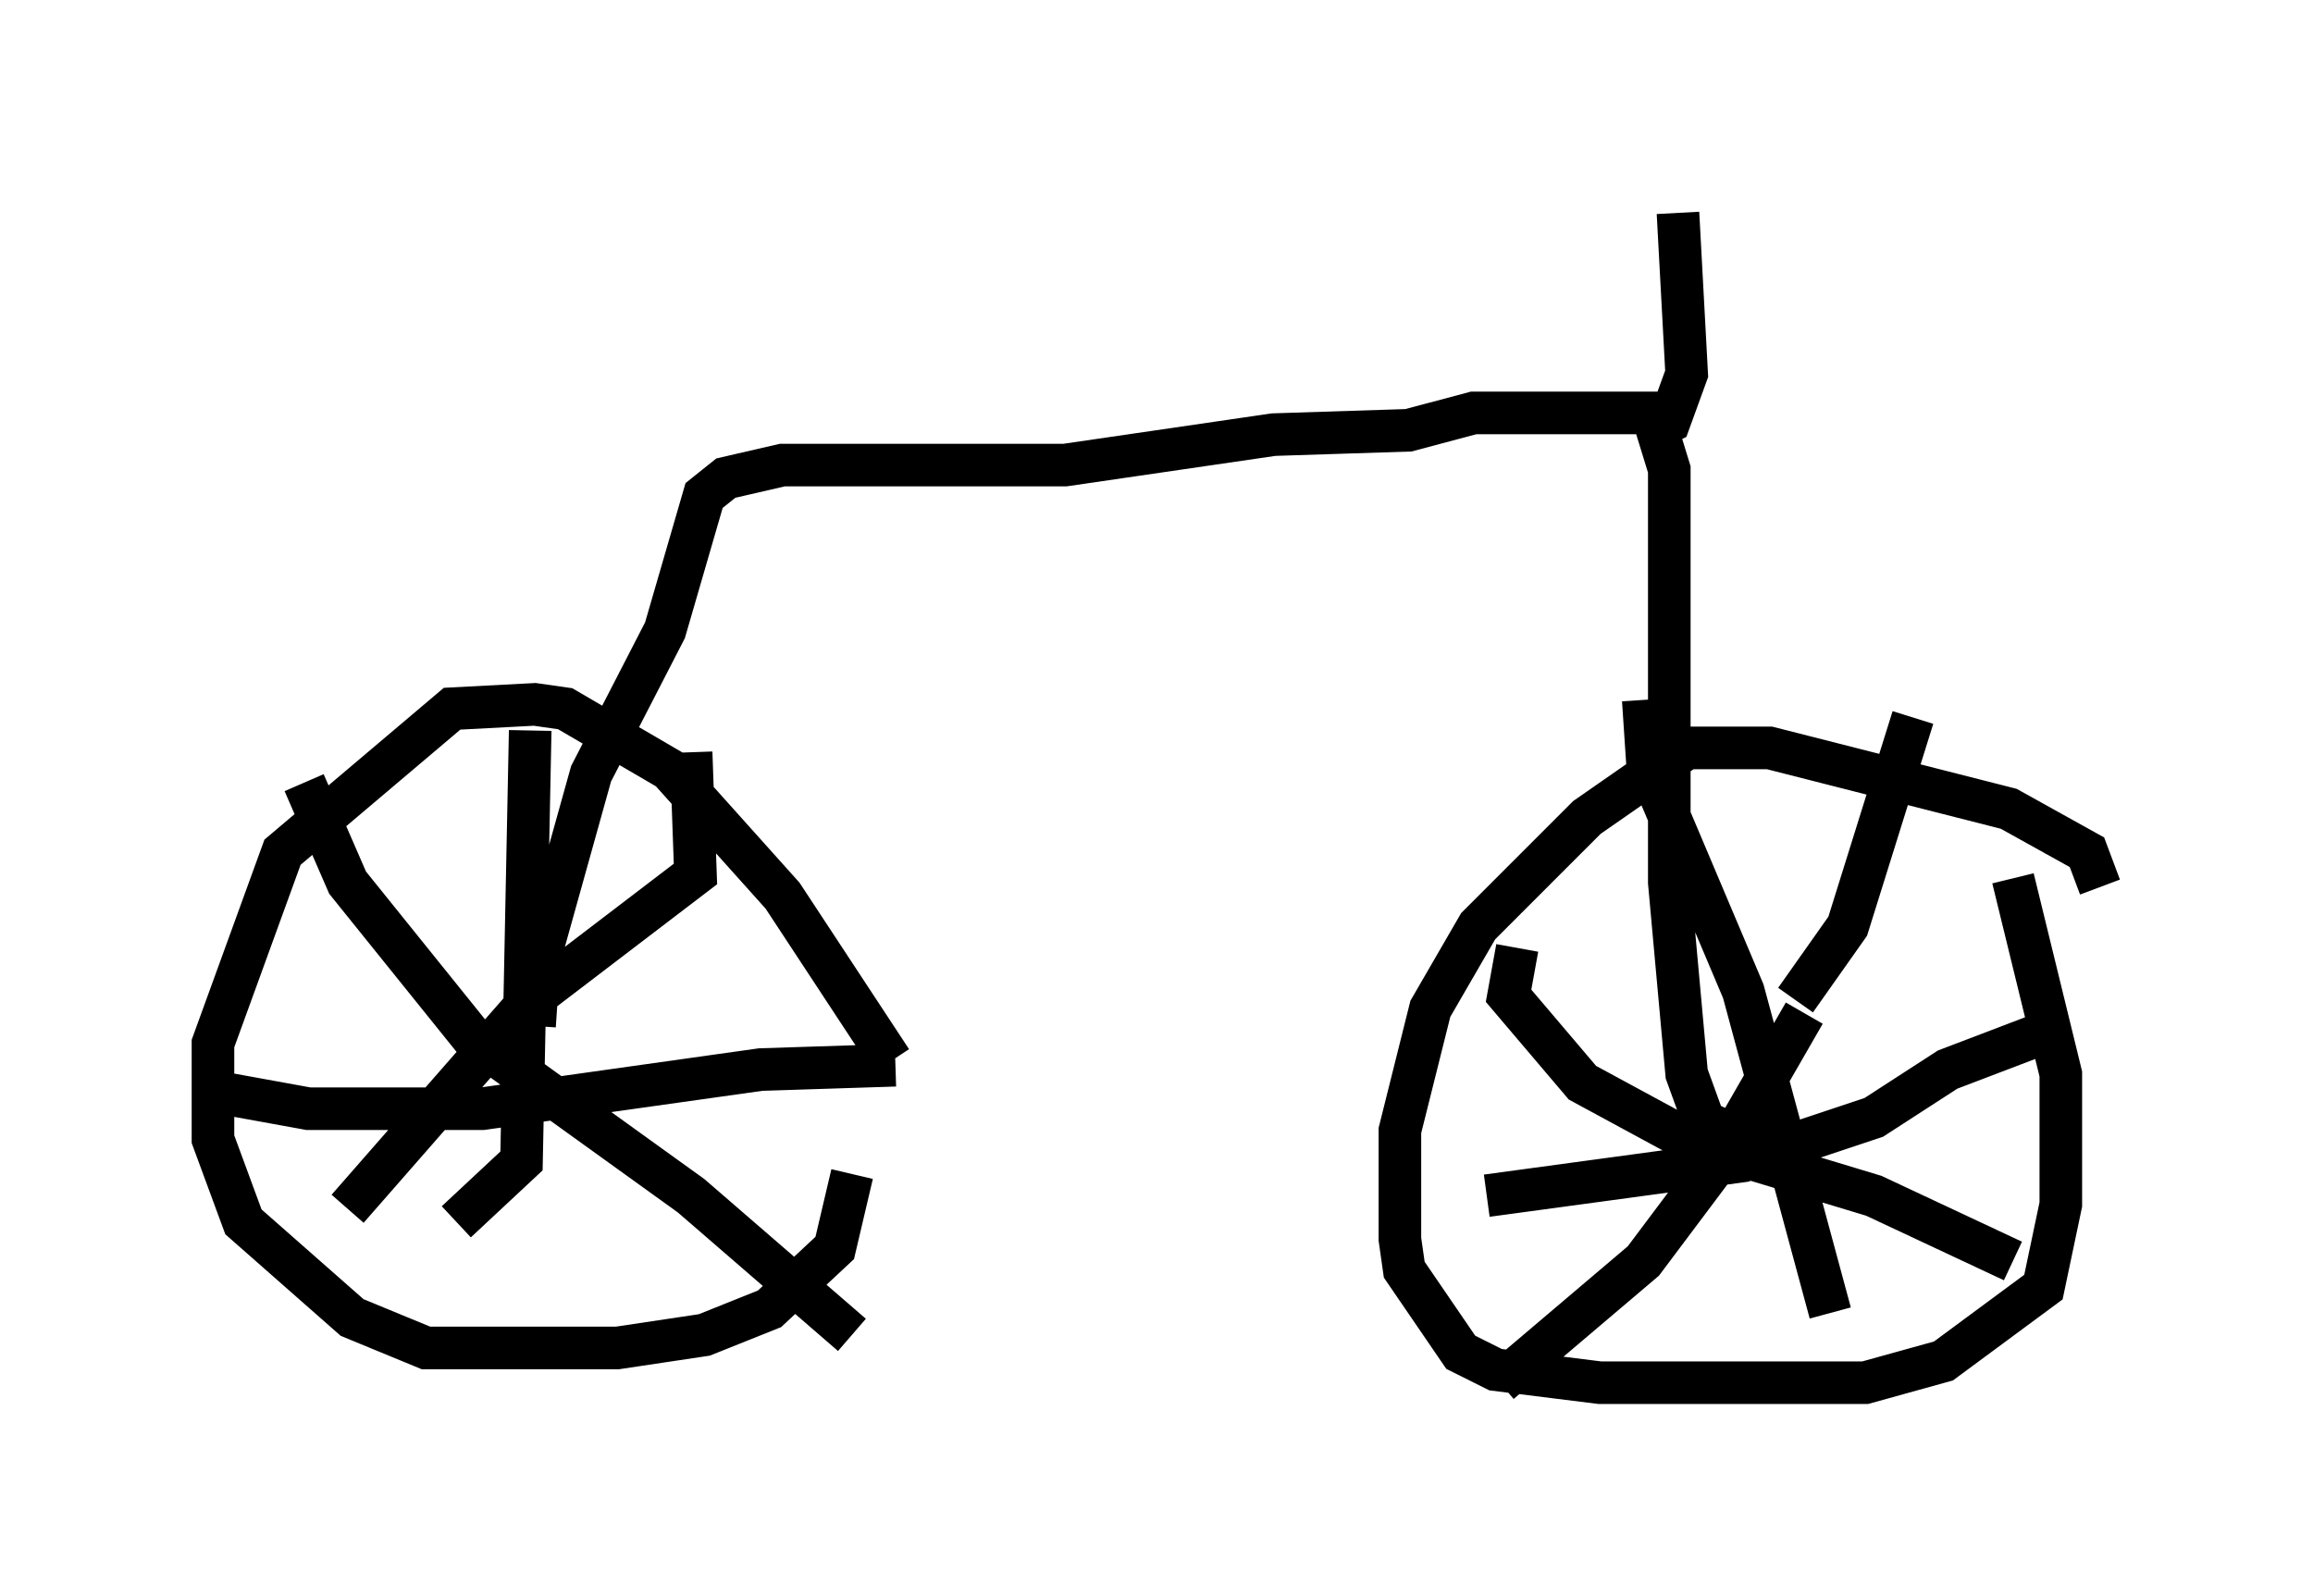 <?xml version="1.0" encoding="utf-8" ?>
<svg baseProfile="full" height="37.461" version="1.1" width="54.305" xmlns="http://www.w3.org/2000/svg" xmlns:ev="http://www.w3.org/2001/xml-events" xmlns:xlink="http://www.w3.org/1999/xlink"><defs /><rect fill="white" height="37.461" width="54.305" x="0" y="0" /><path d="M20.823, 27.561 m0.102, -2.654 l-2.552, -3.879 -2.654, -2.96 l-2.45, -1.429 -0.715, -0.102 l-1.94, 0.102 -3.981, 3.369 l-1.633, 4.492 0.0, 2.246 l0.715, 1.94 2.552, 2.246 l1.735, 0.715 4.492, 0.0 l2.042, -0.306 1.531, -0.613 l1.531, -1.429 0.408, -1.735 m29.298, -6.738 l-0.306, -0.817 -1.838, -1.021 l-5.615, -1.429 -1.94, 0.0 l-2.348, 1.633 -2.552, 2.552 l-1.123, 1.94 -0.715, 2.858 l0.0, 2.552 0.102, 0.715 l1.327, 1.94 0.817, 0.408 l2.45, 0.306 6.227, 0.0 l1.838, -0.51 2.348, -1.735 l0.408, -1.94 0.0, -3.063 l-1.123, -4.594 m-4.9, 3.165 l-1.94, 3.369 -1.838, 2.45 l-3.369, 2.858 m6.942, -8.983 l1.225, -1.735 1.531, -4.9 m-9.29, 5.41 l-0.204, 1.123 1.735, 2.042 l2.45, 1.327 4.39, 1.327 l3.267, 1.531 m-31.034, -11.944 l0.102, 2.858 -3.879, 2.96 l-4.288, 4.9 m-1.021, -10.004 l1.021, 2.348 2.96, 3.675 l5.104, 3.675 3.777, 3.267 m-7.554, -14.19 l-0.204, 10.106 -1.531, 1.429 m-5.717, -3.063 l2.246, 0.408 4.083, 0.0 l6.533, -0.919 3.165, -0.102 m13.883, 3.063 l6.023, -0.817 3.063, -1.021 l1.735, -1.123 2.144, -0.817 m-9.29, -7.861 l0.102, 1.531 2.246, 5.308 l2.042, 7.554 m-30.421, -6.738 l0.102, -1.531 1.225, -4.39 l1.735, -3.369 0.919, -3.165 l0.51, -0.408 1.327, -0.306 l6.635, 0.0 4.9, -0.715 l3.165, -0.102 1.531, -0.408 l4.185, 0.0 0.408, 1.327 l0.0, 9.698 0.408, 4.492 l0.408, 1.123 1.123, 0.51 m-2.552, -16.64 l0.613, -0.306 0.408, -1.123 l-0.204, -3.777 " fill="none" stroke="black" stroke-width="1" /></svg>